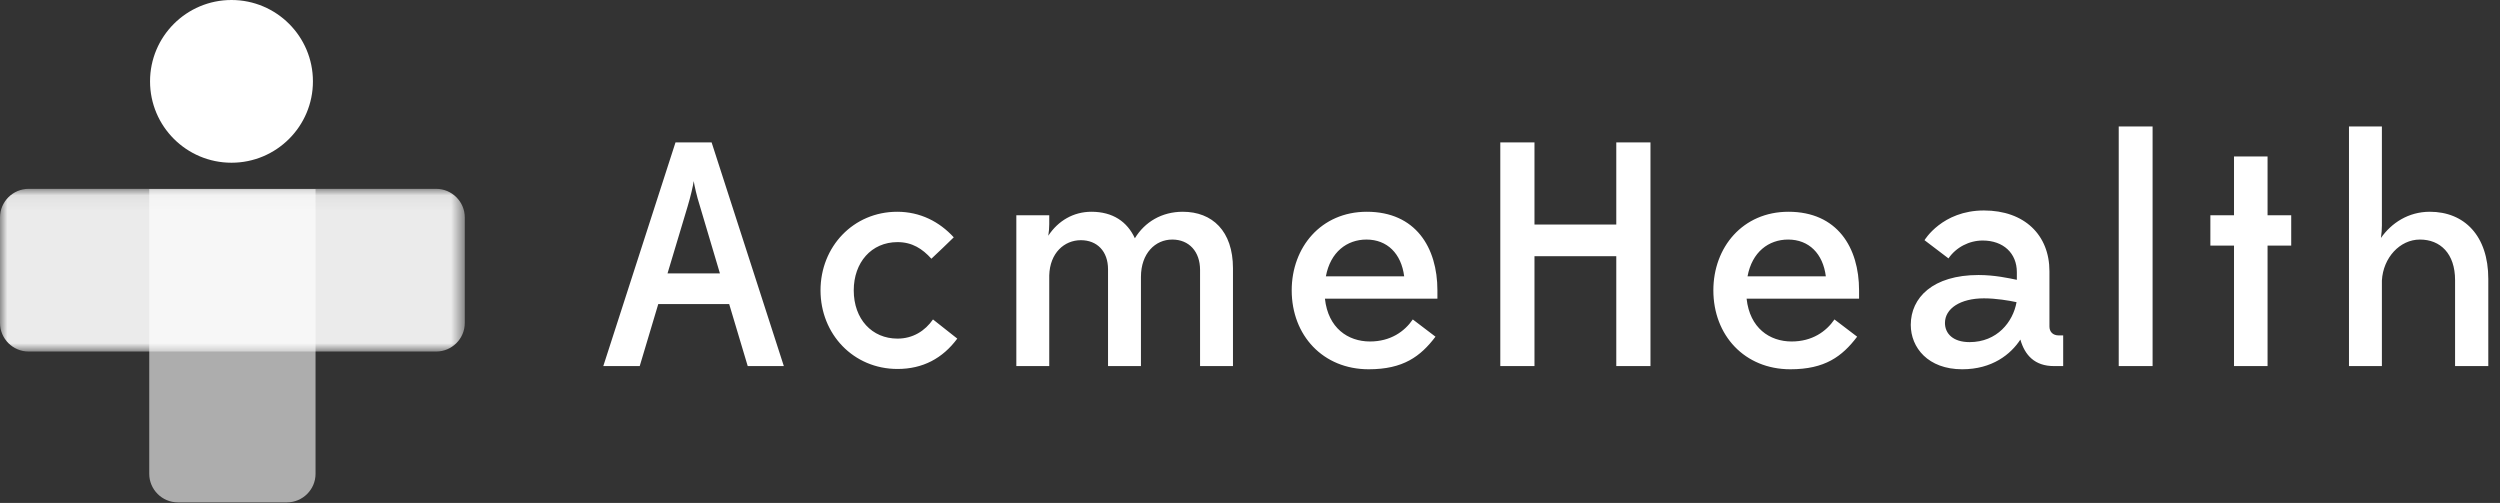 <?xml version="1.0" encoding="UTF-8" standalone="no"?>
<svg width="169px" height="34px" viewBox="0 0 169 34" version="1.1" xmlns="http://www.w3.org/2000/svg" xmlns:xlink="http://www.w3.org/1999/xlink">
    <rect x="0" y="0" width="169" height="34" fill="#333333" stroke="none"/>
    <!-- Generator: Sketch 39.1 (31720) - http://www.bohemiancoding.com/sketch -->
    <title>Logo</title>
    <desc>Created with Sketch.</desc>
    <defs>
        <polygon id="path-1" points="31.42 11.054 31.42 0.056 3.86727909e-05 0.056 3.86727909e-05 11.054 31.42 11.054"></polygon>
    </defs>
    <g id="Page-1" stroke="none" stroke-width="1" fill="none" fill-rule="evenodd">
        <g id="Schedule">
            <g id="Icon">
                <g id="Group-3" transform="translate(0, 12.71)">
                    <mask id="mask-2" fill="white">
                        <use xlink:href="#path-1"></use>
                    </mask>
                    <g id="Clip-2"></g>
                    <path d="M29.486,11.054 L1.934,11.054 C0.87,11.054 3.86727909e-05,10.185 3.86727909e-05,9.122 L3.86727909e-05,1.988 C3.86727909e-05,0.925 0.87,0.056 1.934,0.056 L29.486,0.056 C30.549,0.056 31.42,0.925 31.42,1.988 L31.42,9.122 C31.42,10.185 30.549,11.054 29.486,11.054" id="Fill-1" fill-opacity="0.9" fill="#FFFFFF" mask="url(#mask-2)"></path>
                </g>
                <path d="M10.089,32.029 L10.089,12.785 L21.331,12.785 L21.331,32.029 C21.331,33.091 20.461,33.96 19.397,33.96 L12.023,33.96 C10.959,33.96 10.089,33.091 10.089,32.029" id="Fill-4" fill-opacity="0.6" fill="#FFFFFF"></path>
                <path d="M10.143,5.5 C10.143,2.462 12.608,3.86363635e-05 15.649,3.86363635e-05 C18.689,3.86363635e-05 21.154,2.462 21.154,5.5 C21.154,8.538 18.689,11 15.649,11 C12.608,11 10.143,8.538 10.143,5.5" id="Fill-6" fill="#FFFFFF"></path>
            </g>
            <path d="M50.546,24.747 L52.987,24.747 L48.105,9.627 L45.664,9.627 L40.783,24.747 L43.245,24.747 L44.498,20.557 L49.293,20.557 L50.546,24.747 Z M46.485,13.947 C46.68,13.299 46.852,12.565 46.896,12.241 C46.939,12.522 47.09,13.235 47.306,13.904 L48.667,18.483 L45.124,18.483 L46.485,13.947 Z M64.474,16.043 C63.502,14.984 62.206,14.315 60.651,14.315 C57.692,14.315 55.467,16.669 55.467,19.628 C55.467,22.587 57.692,24.942 60.672,24.942 C62.379,24.942 63.718,24.229 64.712,22.89 L63.07,21.594 C62.53,22.371 61.709,22.89 60.672,22.89 C58.944,22.89 57.713,21.572 57.713,19.628 C57.713,17.749 58.901,16.367 60.672,16.367 C61.666,16.367 62.357,16.82 62.962,17.49 C63.459,17.015 63.977,16.539 64.474,16.043 L64.474,16.043 Z M70.929,24.747 L70.929,18.613 C70.972,17.101 71.944,16.237 73.067,16.237 C74.169,16.237 74.903,16.993 74.903,18.203 L74.903,24.747 L77.128,24.747 L77.128,18.721 C77.128,17.123 78.1,16.194 79.245,16.194 C80.389,16.194 81.124,17.015 81.124,18.246 L81.124,24.747 L83.349,24.747 L83.349,18.138 C83.349,15.611 81.945,14.315 79.957,14.315 C78.532,14.315 77.387,15.006 76.717,16.107 C76.199,14.984 75.227,14.315 73.78,14.315 C72.57,14.315 71.533,14.919 70.864,15.935 C70.907,15.675 70.929,15.395 70.929,15.157 L70.929,14.552 L68.704,14.552 L68.704,24.747 L70.929,24.747 Z M92.525,24.963 C94.857,24.963 96.024,24.099 97.039,22.76 L95.505,21.594 C94.944,22.415 93.993,23.084 92.611,23.084 C91.121,23.084 89.781,22.177 89.565,20.19 L97.169,20.19 L97.169,19.628 C97.169,16.734 95.7,14.315 92.395,14.315 C89.306,14.315 87.319,16.712 87.319,19.628 C87.319,22.674 89.436,24.963 92.525,24.963 L92.525,24.963 Z M92.373,16.194 C93.777,16.194 94.728,17.144 94.922,18.678 L89.63,18.678 C89.933,17.036 91.056,16.194 92.373,16.194 L92.373,16.194 Z M111.572,24.747 L111.572,9.627 L109.261,9.627 L109.261,15.179 L103.731,15.179 L103.731,9.627 L101.42,9.627 L101.42,24.747 L103.731,24.747 L103.731,17.317 L109.261,17.317 L109.261,24.747 L111.572,24.747 Z M121.029,24.963 C123.362,24.963 124.528,24.099 125.543,22.76 L124.01,21.594 C123.448,22.415 122.498,23.084 121.115,23.084 C119.625,23.084 118.286,22.177 118.07,20.19 L125.673,20.19 L125.673,19.628 C125.673,16.734 124.204,14.315 120.899,14.315 C117.81,14.315 115.823,16.712 115.823,19.628 C115.823,22.674 117.94,24.963 121.029,24.963 L121.029,24.963 Z M120.878,16.194 C122.282,16.194 123.232,17.144 123.426,18.678 L118.134,18.678 C118.437,17.036 119.56,16.194 120.878,16.194 L120.878,16.194 Z M139.471,24.747 L139.471,22.674 L139.169,22.674 C138.78,22.674 138.542,22.436 138.542,22.069 L138.542,18.332 C138.542,15.891 136.858,14.228 134.114,14.228 C131.285,14.228 130.097,16.237 130.097,16.237 L131.717,17.468 C132.235,16.712 133.121,16.259 134.028,16.259 C135.432,16.259 136.339,17.123 136.339,18.397 L136.339,18.915 C135.799,18.807 134.849,18.591 133.747,18.591 C130.658,18.591 129.168,20.125 129.168,21.961 C129.168,23.495 130.334,24.963 132.646,24.963 C134.676,24.963 135.929,23.948 136.577,22.955 C136.879,24.013 137.549,24.747 138.845,24.747 L139.471,24.747 Z M133.142,23.127 C132.019,23.127 131.479,22.544 131.479,21.831 C131.479,20.859 132.516,20.168 134.114,20.168 C134.935,20.168 135.821,20.319 136.318,20.427 C136.08,21.767 135,23.127 133.142,23.127 L133.142,23.127 Z M145.515,24.747 L145.515,8.547 L143.226,8.547 L143.226,24.747 L145.515,24.747 Z M149.421,14.552 L149.421,16.604 L151.019,16.604 L151.019,24.747 L153.287,24.747 L153.287,16.604 L154.886,16.604 L154.886,14.552 L153.287,14.552 L153.287,10.578 L151.019,10.578 L151.019,14.552 L149.421,14.552 Z M161.016,24.747 L161.016,18.959 C161.103,17.425 162.226,16.194 163.587,16.194 C164.969,16.194 165.963,17.144 165.963,18.937 L165.963,24.747 L168.209,24.747 L168.209,18.851 C168.209,15.935 166.589,14.315 164.256,14.315 C162.809,14.315 161.664,15.071 160.951,16.086 C160.995,15.783 161.016,15.481 161.016,15.243 L161.016,8.547 L158.791,8.547 L158.791,24.747 L161.016,24.747 Z" id="AcmeHealth" fill="#FFFFFF"></path>
        </g>
    </g>
</svg>